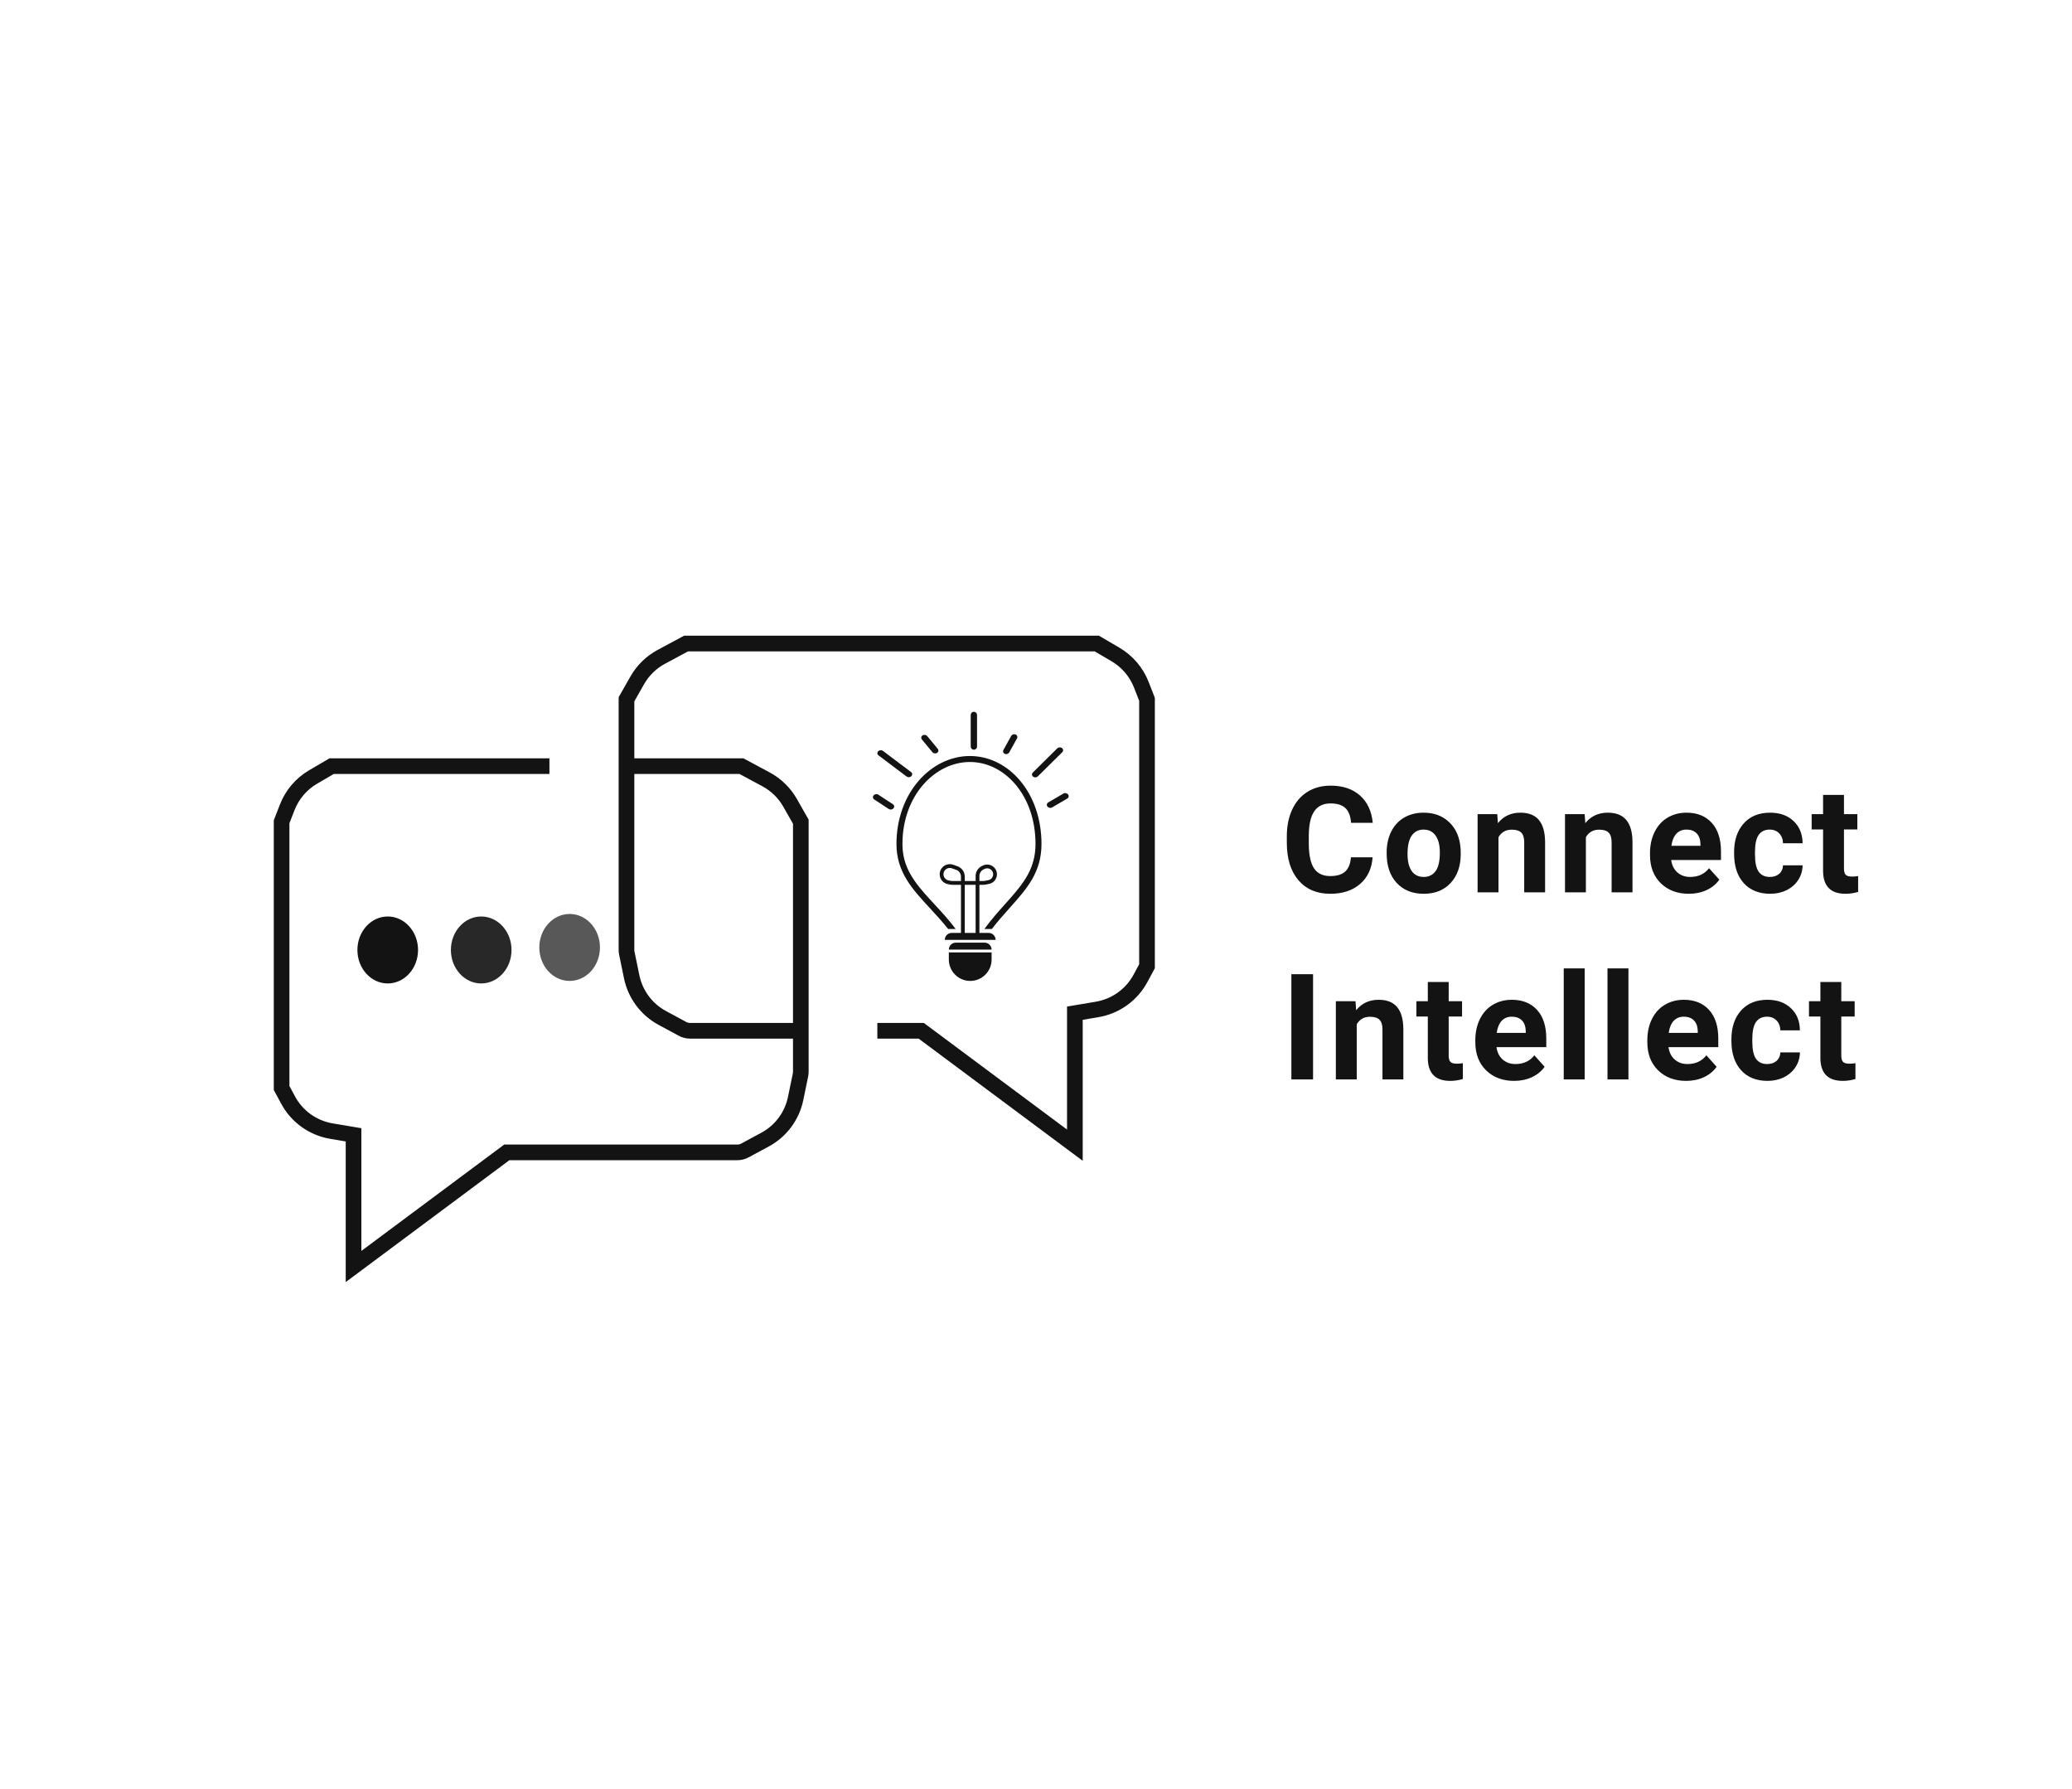<svg width="1008" height="870" viewBox="0 0 1008 870" fill="none" xmlns="http://www.w3.org/2000/svg">
<rect width="1008" height="870" fill="white"/>
<path d="M426.812 313H533.593L542.661 318.31C548.39 321.665 552.821 326.854 555.238 333.038L558 340.109V469.948L554.815 475.856C550.494 483.875 542.711 489.449 533.727 490.959L522.915 492.776V556.982L448.168 501.337H426.812M435.393 313H333.76L321.716 319.465C316.819 322.095 312.763 326.054 310.017 330.887L304.776 340.109V462.035C304.776 462.553 304.829 463.069 304.933 463.576L307.308 475.089C309.071 483.632 314.522 490.958 322.199 495.1L332.064 500.422C333.177 501.023 334.422 501.337 335.686 501.337H385.899" stroke="#131313" stroke-width="7.627"/>
<path d="M267.288 372.613H161.346L152.301 377.909C146.585 381.256 142.166 386.432 139.756 392.601L137 399.654V529.165L140.177 535.059C144.488 543.058 152.251 548.617 161.212 550.123L171.997 551.936V615.98L246.555 560.475H358.754C360.015 560.475 361.257 560.162 362.367 559.563L372.207 554.254C379.865 550.122 385.302 542.815 387.06 534.293L389.429 522.81C389.533 522.304 389.586 521.789 389.586 521.272V399.654L384.359 390.455C381.619 385.634 377.574 381.685 372.688 379.062L360.676 372.613H304.376" stroke="#131313" stroke-width="7.608"/>
<path fill-rule="evenodd" clip-rule="evenodd" d="M503.758 410.489C503.758 421.82 498.577 428.835 491.398 436.977C490.632 437.846 489.843 438.726 489.039 439.625L489.039 439.626C485.78 443.266 482.259 447.199 478.886 451.827H482.52C485.397 448.065 488.371 444.74 491.206 441.57C499.533 432.26 506.669 424.282 506.669 410.489C506.669 385.569 490.676 367.696 471.846 367.696C453.016 367.696 436.117 385.569 436.117 410.489C436.117 424.126 443.799 432.427 452.407 441.728C455.338 444.895 458.376 448.178 461.255 451.827H464.926C461.55 447.313 457.935 443.411 454.557 439.764L454.556 439.763L454.556 439.763C453.808 438.955 453.071 438.16 452.351 437.373C444.717 429.032 439.028 421.753 439.028 410.489C439.028 386.775 454.999 370.607 471.846 370.607C488.607 370.607 503.758 386.672 503.758 410.489Z" fill="#131313"/>
<path d="M459.634 457.12C459.634 455.251 461.149 453.735 463.019 453.735H480.975C482.844 453.735 484.36 455.251 484.36 457.12V457.12H459.634V457.12Z" fill="#131313"/>
<path d="M461.596 461.858C461.596 459.989 463.112 458.474 464.981 458.474H479.013C480.882 458.474 482.397 459.989 482.397 461.858V461.858H461.596V461.858Z" fill="#131313"/>
<path d="M461.596 463.212H482.397V466.688C482.397 472.432 477.741 477.089 471.997 477.089V477.089C466.253 477.089 461.596 472.432 461.596 466.688V463.212Z" fill="#131313"/>
<path d="M468.423 455.579V426.369C468.423 424.476 467.227 422.791 465.441 422.166L463.367 421.44C461.83 420.902 460.12 421.355 459.051 422.583V422.583C457.067 424.862 458.247 428.434 461.199 429.083L462.25 429.314C462.564 429.382 462.884 429.417 463.205 429.417H478.419C478.722 429.417 479.025 429.386 479.323 429.324L481.035 428.969C483.895 428.376 485.059 424.923 483.141 422.719V422.719C482.022 421.434 480.187 421.045 478.643 421.766L478.12 422.01C476.552 422.742 475.55 424.315 475.55 426.046V455.579" stroke="#131313" stroke-width="1.844"/>
<line x1="1.536" y1="-1.536" x2="9.501" y2="-1.536" transform="matrix(0.637 0.771 -0.852 0.524 447.519 358.478)" stroke="#131313" stroke-width="3.073" stroke-linecap="round"/>
<line x1="1.536" y1="-1.536" x2="9.996" y2="-1.536" transform="matrix(0.836 0.548 -0.661 0.75 424.002 387.977)" stroke="#131313" stroke-width="3.073" stroke-linecap="round"/>
<line x1="1.536" y1="-1.536" x2="9.24" y2="-1.536" transform="matrix(-0.485 0.875 -0.925 -0.381 492.649 356.634)" stroke="#131313" stroke-width="3.073" stroke-linecap="round"/>
<line x1="1.536" y1="-1.536" x2="10.079" y2="-1.536" transform="matrix(-0.863 0.505 -0.618 -0.786 518.645 385.192)" stroke="#131313" stroke-width="3.073" stroke-linecap="round"/>
<line x1="473.776" y1="363.087" x2="473.776" y2="347.723" stroke="#131313" stroke-width="3.073" stroke-linecap="round"/>
<line x1="1.536" y1="-1.536" x2="18.227" y2="-1.536" transform="matrix(0.711 -0.703 0.799 0.601 503.818 378.656)" stroke="#131313" stroke-width="3.073" stroke-linecap="round"/>
<line x1="1.536" y1="-1.536" x2="18.626" y2="-1.536" transform="matrix(-0.799 -0.601 -0.711 0.703 442.258 378.58)" stroke="#131313" stroke-width="3.073" stroke-linecap="round"/>
<ellipse cx="188.623" cy="462.032" rx="14.749" ry="16.286" fill="#131313"/>
<ellipse cx="234.101" cy="462.032" rx="14.749" ry="16.286" fill="#282828"/>
<ellipse cx="277.121" cy="460.803" rx="14.749" ry="16.286" fill="#595858"/>
<path d="M667.754 416.949C667.355 422.457 665.316 426.793 661.637 429.957C657.98 433.121 653.152 434.703 647.152 434.703C640.59 434.703 635.422 432.5 631.648 428.094C627.898 423.664 626.023 417.594 626.023 409.883V406.754C626.023 401.832 626.891 397.496 628.625 393.746C630.359 389.996 632.832 387.125 636.043 385.133C639.277 383.117 643.027 382.109 647.293 382.109C653.199 382.109 657.957 383.691 661.566 386.855C665.176 390.02 667.262 394.461 667.824 400.18H657.277C657.02 396.875 656.094 394.484 654.5 393.008C652.93 391.508 650.527 390.758 647.293 390.758C643.777 390.758 641.141 392.023 639.383 394.555C637.648 397.062 636.758 400.965 636.711 406.262V410.129C636.711 415.66 637.543 419.703 639.207 422.258C640.895 424.812 643.543 426.09 647.152 426.09C650.41 426.09 652.836 425.352 654.43 423.875C656.047 422.375 656.973 420.066 657.207 416.949H667.754ZM674.59 414.629C674.59 410.855 675.316 407.492 676.769 404.539C678.222 401.586 680.308 399.301 683.027 397.684C685.769 396.066 688.945 395.258 692.555 395.258C697.687 395.258 701.871 396.828 705.105 399.969C708.363 403.109 710.18 407.375 710.555 412.766L710.625 415.367C710.625 421.203 708.996 425.891 705.738 429.43C702.48 432.945 698.109 434.703 692.625 434.703C687.14 434.703 682.758 432.945 679.476 429.43C676.219 425.914 674.59 421.133 674.59 415.086V414.629ZM684.75 415.367C684.75 418.977 685.43 421.742 686.789 423.664C688.148 425.562 690.094 426.512 692.625 426.512C695.086 426.512 697.008 425.574 698.39 423.699C699.773 421.801 700.465 418.777 700.465 414.629C700.465 411.09 699.773 408.348 698.39 406.402C697.008 404.457 695.062 403.484 692.555 403.484C690.07 403.484 688.148 404.457 686.789 406.402C685.43 408.324 684.75 411.312 684.75 415.367ZM728.394 395.961L728.711 400.355C731.429 396.957 735.074 395.258 739.644 395.258C743.675 395.258 746.675 396.441 748.644 398.809C750.613 401.176 751.621 404.715 751.668 409.426V434H741.507V409.672C741.507 407.516 741.039 405.957 740.101 404.996C739.164 404.012 737.605 403.52 735.425 403.52C732.566 403.52 730.422 404.738 728.992 407.176V434H718.832V395.961H728.394ZM770.914 395.961L771.23 400.355C773.949 396.957 777.593 395.258 782.164 395.258C786.195 395.258 789.195 396.441 791.164 398.809C793.132 401.176 794.14 404.715 794.187 409.426V434H784.027V409.672C784.027 407.516 783.558 405.957 782.621 404.996C781.683 404.012 780.125 403.52 777.945 403.52C775.085 403.52 772.941 404.738 771.511 407.176V434H761.351V395.961H770.914ZM821.589 434.703C816.011 434.703 811.464 432.992 807.949 429.57C804.456 426.148 802.71 421.59 802.71 415.895V414.91C802.71 411.09 803.449 407.68 804.925 404.68C806.402 401.656 808.488 399.336 811.183 397.719C813.902 396.078 816.995 395.258 820.464 395.258C825.667 395.258 829.757 396.898 832.734 400.18C835.734 403.461 837.234 408.113 837.234 414.137V418.285H813.011C813.339 420.77 814.324 422.762 815.964 424.262C817.628 425.762 819.726 426.512 822.257 426.512C826.171 426.512 829.23 425.094 831.433 422.258L836.425 427.848C834.902 430.004 832.839 431.691 830.238 432.91C827.636 434.105 824.753 434.703 821.589 434.703ZM820.429 403.484C818.413 403.484 816.773 404.164 815.507 405.523C814.265 406.883 813.468 408.828 813.117 411.359H827.249V410.551C827.202 408.301 826.593 406.566 825.421 405.348C824.249 404.105 822.585 403.484 820.429 403.484ZM861.015 426.512C862.89 426.512 864.413 425.996 865.585 424.965C866.757 423.934 867.366 422.562 867.413 420.852H876.941C876.917 423.43 876.214 425.797 874.831 427.953C873.448 430.086 871.55 431.75 869.136 432.945C866.745 434.117 864.097 434.703 861.191 434.703C855.753 434.703 851.464 432.98 848.323 429.535C845.183 426.066 843.613 421.285 843.613 415.191V414.523C843.613 408.664 845.171 403.988 848.288 400.496C851.405 397.004 855.683 395.258 861.12 395.258C865.878 395.258 869.687 396.617 872.546 399.336C875.429 402.031 876.894 405.629 876.941 410.129H867.413C867.366 408.16 866.757 406.566 865.585 405.348C864.413 404.105 862.866 403.484 860.945 403.484C858.577 403.484 856.784 404.352 855.566 406.086C854.37 407.797 853.773 410.586 853.773 414.453V415.508C853.773 419.422 854.37 422.234 855.566 423.945C856.761 425.656 858.577 426.512 861.015 426.512ZM897.065 386.609V395.961H903.569V403.414H897.065V422.398C897.065 423.805 897.335 424.812 897.874 425.422C898.413 426.031 899.444 426.336 900.968 426.336C902.093 426.336 903.089 426.254 903.956 426.09V433.789C901.964 434.398 899.913 434.703 897.804 434.703C890.679 434.703 887.046 431.105 886.905 423.91V403.414H881.351V395.961H886.905V386.609H897.065ZM638.785 525H628.238V473.812H638.785V525ZM659.437 486.961L659.754 491.355C662.472 487.957 666.117 486.258 670.687 486.258C674.719 486.258 677.719 487.441 679.687 489.809C681.656 492.176 682.664 495.715 682.711 500.426V525H672.551V500.672C672.551 498.516 672.082 496.957 671.144 495.996C670.207 495.012 668.648 494.52 666.469 494.52C663.609 494.52 661.465 495.738 660.035 498.176V525H649.875V486.961H659.437ZM704.769 477.609V486.961H711.273V494.414H704.769V513.398C704.769 514.805 705.039 515.812 705.578 516.422C706.117 517.031 707.148 517.336 708.672 517.336C709.797 517.336 710.793 517.254 711.66 517.09V524.789C709.668 525.398 707.617 525.703 705.507 525.703C698.382 525.703 694.75 522.105 694.609 514.91V494.414H689.054V486.961H694.609V477.609H704.769ZM736.601 525.703C731.023 525.703 726.476 523.992 722.96 520.57C719.468 517.148 717.722 512.59 717.722 506.895V505.91C717.722 502.09 718.46 498.68 719.937 495.68C721.414 492.656 723.5 490.336 726.195 488.719C728.914 487.078 732.007 486.258 735.476 486.258C740.679 486.258 744.769 487.898 747.746 491.18C750.746 494.461 752.246 499.113 752.246 505.137V509.285H728.023C728.351 511.77 729.335 513.762 730.976 515.262C732.64 516.762 734.738 517.512 737.269 517.512C741.183 517.512 744.242 516.094 746.445 513.258L751.437 518.848C749.914 521.004 747.851 522.691 745.25 523.91C742.648 525.105 739.765 525.703 736.601 525.703ZM735.441 494.484C733.425 494.484 731.785 495.164 730.519 496.523C729.277 497.883 728.48 499.828 728.128 502.359H742.261V501.551C742.214 499.301 741.605 497.566 740.433 496.348C739.261 495.105 737.597 494.484 735.441 494.484ZM770.929 525H760.734V471H770.929V525ZM792.214 525H782.019V471H792.214V525ZM820.284 525.703C814.706 525.703 810.159 523.992 806.644 520.57C803.151 517.148 801.405 512.59 801.405 506.895V505.91C801.405 502.09 802.144 498.68 803.62 495.68C805.097 492.656 807.183 490.336 809.878 488.719C812.597 487.078 815.69 486.258 819.159 486.258C824.362 486.258 828.452 487.898 831.429 491.18C834.429 494.461 835.929 499.113 835.929 505.137V509.285H811.706C812.034 511.77 813.019 513.762 814.659 515.262C816.323 516.762 818.421 517.512 820.952 517.512C824.866 517.512 827.925 516.094 830.128 513.258L835.12 518.848C833.597 521.004 831.534 522.691 828.933 523.91C826.331 525.105 823.448 525.703 820.284 525.703ZM819.124 494.484C817.108 494.484 815.468 495.164 814.202 496.523C812.96 497.883 812.163 499.828 811.812 502.359H825.944V501.551C825.898 499.301 825.288 497.566 824.116 496.348C822.944 495.105 821.28 494.484 819.124 494.484ZM859.71 517.512C861.585 517.512 863.108 516.996 864.28 515.965C865.452 514.934 866.061 513.562 866.108 511.852H875.636C875.612 514.43 874.909 516.797 873.526 518.953C872.143 521.086 870.245 522.75 867.831 523.945C865.44 525.117 862.792 525.703 859.886 525.703C854.448 525.703 850.159 523.98 847.018 520.535C843.878 517.066 842.307 512.285 842.307 506.191V505.523C842.307 499.664 843.866 494.988 846.983 491.496C850.1 488.004 854.378 486.258 859.815 486.258C864.573 486.258 868.382 487.617 871.241 490.336C874.124 493.031 875.589 496.629 875.636 501.129H866.108C866.061 499.16 865.452 497.566 864.28 496.348C863.108 495.105 861.561 494.484 859.64 494.484C857.272 494.484 855.479 495.352 854.261 497.086C853.065 498.797 852.468 501.586 852.468 505.453V506.508C852.468 510.422 853.065 513.234 854.261 514.945C855.456 516.656 857.272 517.512 859.71 517.512ZM895.76 477.609V486.961H902.264V494.414H895.76V513.398C895.76 514.805 896.03 515.812 896.569 516.422C897.108 517.031 898.139 517.336 899.663 517.336C900.788 517.336 901.784 517.254 902.651 517.09V524.789C900.659 525.398 898.608 525.703 896.499 525.703C889.374 525.703 885.741 522.105 885.6 514.91V494.414H880.046V486.961H885.6V477.609H895.76Z" fill="#131313"/>
</svg>
